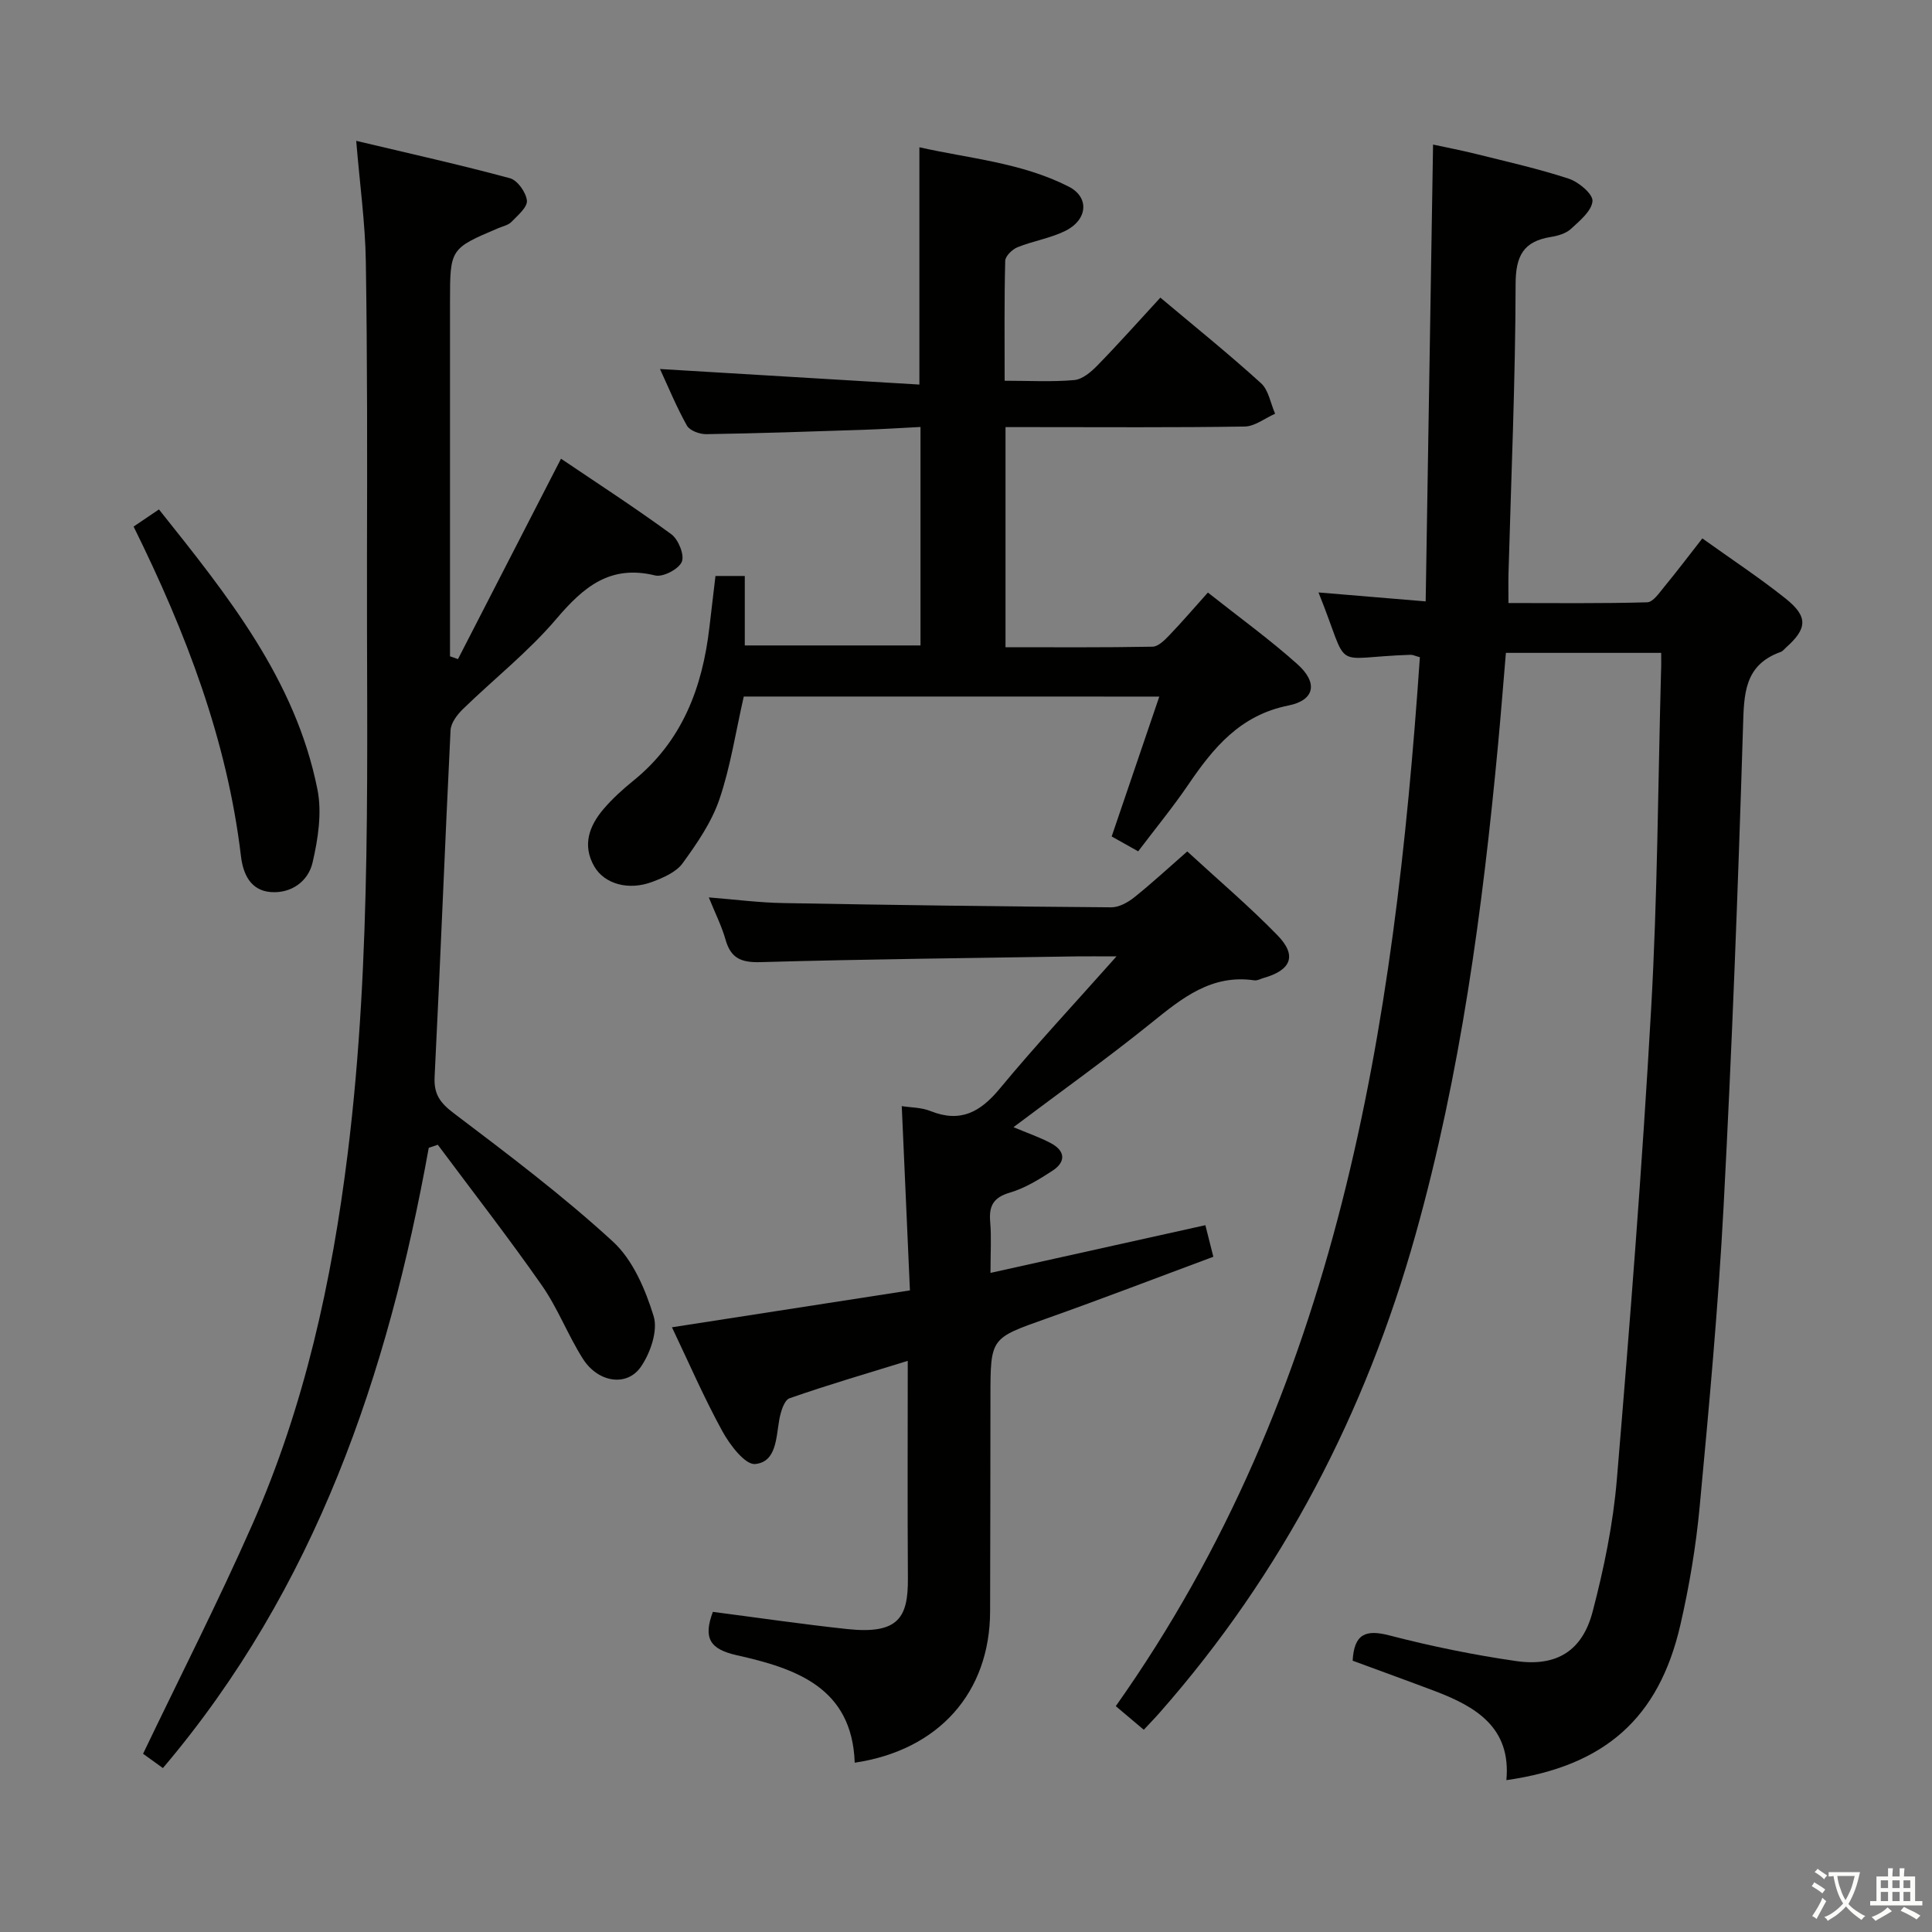 <svg enable-background="new 0 0 400 400" viewBox="0 0 400 400" xmlns="http://www.w3.org/2000/svg"><rect x="0" y="0" width="400" height="400" fill="#808080" stroke="none"/><path d="m377.9 391.2c-.2.3-.4.5-.6.8-.7-.6-1.4-1-2.2-1.5.2-.3.4-.5.5-.8.6.4 1.4.8 2.3 1.5zm-1.8 6.1c-.2-.2-.5-.4-.9-.6.4-.6.8-1.2 1.2-1.9s.7-1.3.9-1.9c.3.3.5.5.8.7-.7 1.3-1.4 2.6-2 3.7zm2.2-9c-.3.3-.5.5-.6.8-.6-.6-1.3-1.1-2-1.5.3-.3.5-.5.6-.7.6.5 1.3.9 2 1.4zm.3.2v-.9h2 4.5c-.3 1.3-.6 2.5-1 3.6s-.9 2.1-1.4 3c.4.5 1 1 1.6 1.4s1.2.8 1.9 1.1c-.3.2-.5.4-.8.8-.4-.3-1-.7-1.6-1.2s-1.2-1.1-1.6-1.6c-.5.6-1.1 1.1-1.7 1.6s-1.4.9-2.1 1.4c-.1-.3-.3-.5-.7-.8.6-.2 1.2-.5 1.9-1s1.4-1.1 2-1.8c-.5-.8-.9-1.6-1.2-2.5s-.6-2-.8-3.2c-.4.1-.7.1-1 .1zm2.5 2.7c.3 1 .7 1.7 1 2.2.3-.5.6-1.1 1-2s.6-1.9.9-3h-3.2-.4c.1.9.3 1.8.7 2.8z" fill="#fbfcfa"/><path d="m396.5 388.5v1.5 3.6h1.5v.9c-.4 0-1 0-1.7 0h-7.9c-.5 0-.9 0-1.2 0v-.9h1.3v-3.5c0-.7 0-1.2 0-1.6h2.4c0-.8 0-1.4 0-1.7h1c0 .3-.1.8-.1 1.7h1.5c0-.8 0-1.4 0-1.7h1c0 .3-.1.9-.1 1.7zm-8.2 9.2c-.2-.3-.5-.5-.8-.8.8-.3 1.4-.6 1.9-.9s1-.7 1.4-1.1c.3.3.6.5.9.8-1.6 1-2.8 1.6-3.4 2zm2.6-6.8v-1.6h-1.5v1.6zm0 2.7v-1.9h-1.5v1.9zm2.4-2.7v-1.6h-1.5v1.6zm0 2.7v-1.9h-1.5v1.9zm.2 2 .7-.8c.4.2.9.5 1.6.8s1.3.7 1.8 1c-.3.3-.5.5-.8.8-.4-.3-1.5-1-3.3-1.8zm2-4.7v-1.6h-1.4v1.6zm0 2.7v-1.9h-1.4v1.9z" fill="#fbfcfa"/><g fill="#010100"><path d="m343.93 135.17c-11.07 0-21.38 0-32.15 0-.54 6.36-1.03 12.61-1.61 18.84-3.21 34.26-7.76 68.3-17.08 101.54-10.35 36.92-27.56 70.14-52.96 99-.98 1.12-2.02 2.18-3.32 3.58-1.81-1.53-3.52-2.97-5.8-4.89 46.11-65.16 57.68-140.22 62.96-217.17-1-.27-1.47-.52-1.93-.5-16.99.54-12.26 3.92-19.06-12.91 7.24.6 14.21 1.18 22.19 1.85.51-31.62 1.02-62.8 1.53-94.58 2.33.51 5.65 1.14 8.91 1.95 6.43 1.6 12.92 3.06 19.2 5.12 2.04.67 5.01 3.18 4.9 4.63-.17 2.05-2.64 4.08-4.46 5.76-1.02.94-2.67 1.43-4.11 1.66-5.71.91-7.34 3.87-7.35 9.79-.04 19.96-.92 39.91-1.47 59.86-.05 1.82-.01 3.64-.01 6.15 9.58 0 19.15.12 28.72-.15 1.22-.03 2.51-1.96 3.53-3.2 2.63-3.19 5.13-6.5 7.89-10.03 5.97 4.28 11.81 8.12 17.25 12.46 4.67 3.73 4.49 6.19.12 10.1-.37.33-.71.79-1.15.95-7.62 2.73-7.59 8.78-7.8 15.61-1.02 33.08-2.27 66.16-4.02 99.21-1.1 20.74-3.01 41.44-4.95 62.13-.77 8.24-2.15 16.48-4.01 24.55-4.46 19.3-15.66 29.18-36.01 32.08 1.01-10.87-6.28-15.21-14.83-18.45-5.69-2.15-11.42-4.22-17-6.28.31-5.53 2.67-6.52 7.59-5.24 8.65 2.24 17.45 4.05 26.29 5.32 8.32 1.19 13.67-2.09 15.8-10.21 2.35-8.96 4.25-18.18 5.02-27.39 2.72-32.46 5.26-64.94 7.1-97.45 1.32-23.25 1.42-46.56 2.05-69.85.06-1.14.03-2.27.03-3.84z"/><path d="m88.77 237.64c-8.47 46.93-23.37 91.07-55.04 128.42-1.51-1.09-3.06-2.2-4.11-2.96 7.66-15.99 15.58-31.51 22.61-47.44 10.81-24.48 16.48-50.35 19.76-76.86 5.09-41.12 3.88-82.41 3.99-123.67.05-20.33.08-40.65-.24-60.98-.12-7.91-1.23-15.81-1.99-24.99 11.11 2.64 21.54 4.96 31.83 7.74 1.56.42 3.34 2.94 3.51 4.63.13 1.37-1.9 3.07-3.2 4.41-.64.67-1.76.89-2.68 1.28-10.04 4.26-10.04 4.26-10.04 15.41v68.48 4.77c.55.19 1.1.38 1.65.58 7-13.61 14-27.23 21.33-41.49 7.37 4.98 15.26 10.09 22.83 15.63 1.47 1.07 2.78 4.32 2.18 5.72-.65 1.52-3.9 3.22-5.52 2.82-9.34-2.28-14.82 2.38-20.44 8.98-5.78 6.81-12.94 12.44-19.38 18.71-1.18 1.15-2.47 2.86-2.54 4.37-1.18 23.92-2.1 47.85-3.3 71.76-.18 3.64 1.18 5.41 4.02 7.56 11.24 8.51 22.54 17.03 32.9 26.54 4.13 3.79 6.72 9.9 8.43 15.44.92 3-.67 7.6-2.62 10.45-2.92 4.26-8.93 3.29-12.05-1.66-3.1-4.9-5.19-10.47-8.5-15.2-6.9-9.88-14.32-19.41-21.52-29.08-.62.22-1.24.43-1.87.63z"/><path d="m147.59 333.72c9.41 1.22 18.6 2.57 27.83 3.56 10.67 1.14 12.6-2.47 12.55-10.47-.1-14.81-.03-29.63-.03-45.06-8.46 2.62-16.55 4.97-24.48 7.75-1.11.39-1.84 2.84-2.12 4.45-.67 3.76-.6 8.74-4.99 9.16-2.08.2-5.26-3.98-6.8-6.8-3.81-6.95-6.97-14.26-10.43-21.51 16.52-2.56 32.52-5.04 49.27-7.64-.57-12.94-1.12-25.34-1.69-38.15 1.87.3 4.06.26 5.94 1.02 6.18 2.48 10.31.24 14.34-4.63 7.47-9.02 15.48-17.6 24.18-27.39-3.74 0-6-.03-8.27 0-21.81.35-43.62.57-65.42 1.19-3.99.11-6.15-.77-7.25-4.64-.8-2.83-2.15-5.49-3.47-8.76 5.54.44 10.47 1.09 15.41 1.17 22.64.41 45.28.71 67.91.88 1.6.01 3.45-1.01 4.77-2.07 3.63-2.9 7.05-6.07 10.97-9.5 6.35 5.85 12.81 11.33 18.69 17.37 4.08 4.19 2.84 7.21-2.89 8.83-.63.18-1.3.58-1.9.49-8.86-1.3-14.95 3.65-21.28 8.76-9.17 7.4-18.78 14.25-28.6 21.64 2.78 1.17 5.35 2.05 7.72 3.3 3.01 1.59 3.19 3.87.35 5.72-2.76 1.8-5.7 3.61-8.82 4.53-3.44 1.01-4.36 2.78-4.07 6.08.27 3.13.06 6.3.06 10.54 15.06-3.34 29.65-6.58 44.49-9.88.53 2.1 1 3.96 1.65 6.54-11.63 4.32-23.06 8.72-34.6 12.81-11.5 4.08-11.54 3.94-11.55 16.12-.01 14.83-.03 29.66-.07 44.49-.04 16.76-10.59 28.73-28.03 31.33-.54-15.64-12.28-19.54-24.49-22.27-5.46-1.24-6.93-3.49-4.88-8.96z"/><path d="m153.99 144.21c-1.71 7.51-2.77 14.63-5.06 21.32-1.62 4.73-4.63 9.11-7.61 13.21-1.34 1.84-3.99 2.98-6.27 3.84-4.89 1.85-9.9.46-12.01-3.19-2.53-4.39-1.06-8.39 1.92-11.89 1.83-2.14 3.95-4.07 6.14-5.84 10.13-8.18 14.32-19.27 15.77-31.74.4-3.46.82-6.91 1.26-10.67h6.07v14.38h36.38c0-14.83 0-29.7 0-45.23-4.09.21-8.01.46-11.93.59-10.81.36-21.61.73-32.42.9-1.37.02-3.42-.73-4.01-1.77-2.17-3.88-3.87-8.03-5.58-11.72 17.94 1.07 35.73 2.14 53.71 3.22 0-16.97 0-32.69 0-49.13 10.19 2.31 21.1 3.15 30.9 8.14 4.37 2.22 3.94 6.91-.74 9.2-3.09 1.51-6.64 2.06-9.85 3.36-1.09.44-2.52 1.83-2.54 2.82-.21 8.11-.12 16.22-.12 24.82 5.16 0 9.81.27 14.4-.14 1.7-.15 3.5-1.68 4.81-3.03 4.4-4.51 8.59-9.22 13.03-14.04 7.2 6.05 14.19 11.68 20.83 17.71 1.59 1.44 1.98 4.18 2.93 6.33-2.1.92-4.18 2.61-6.3 2.65-14.66.23-29.32.12-43.98.12-1.79 0-3.57 0-5.54 0v45.57c10.24 0 20.34.08 30.44-.11 1.19-.02 2.52-1.37 3.49-2.38 2.62-2.73 5.09-5.62 7.97-8.83 6.4 5.07 12.74 9.65 18.53 14.83 4.29 3.83 3.64 7.46-1.86 8.56-9.97 1.99-15.5 8.7-20.71 16.36-3.17 4.66-6.76 9.03-10.39 13.83-1.97-1.1-3.78-2.12-5.49-3.08 3.34-9.8 6.53-19.18 9.86-28.96-29.13-.01-57.56-.01-86.03-.01z"/><path d="m27.66 109.02c1.84-1.24 3.31-2.24 5.25-3.55 14.14 17.74 28.26 35.19 32.81 57.96.97 4.83.13 10.27-1.01 15.17-.9 3.86-4.39 6.43-8.68 6.09-4.2-.34-5.71-3.8-6.14-7.41-2.86-24.03-11.34-46.22-22.23-68.26z"/></g></svg>